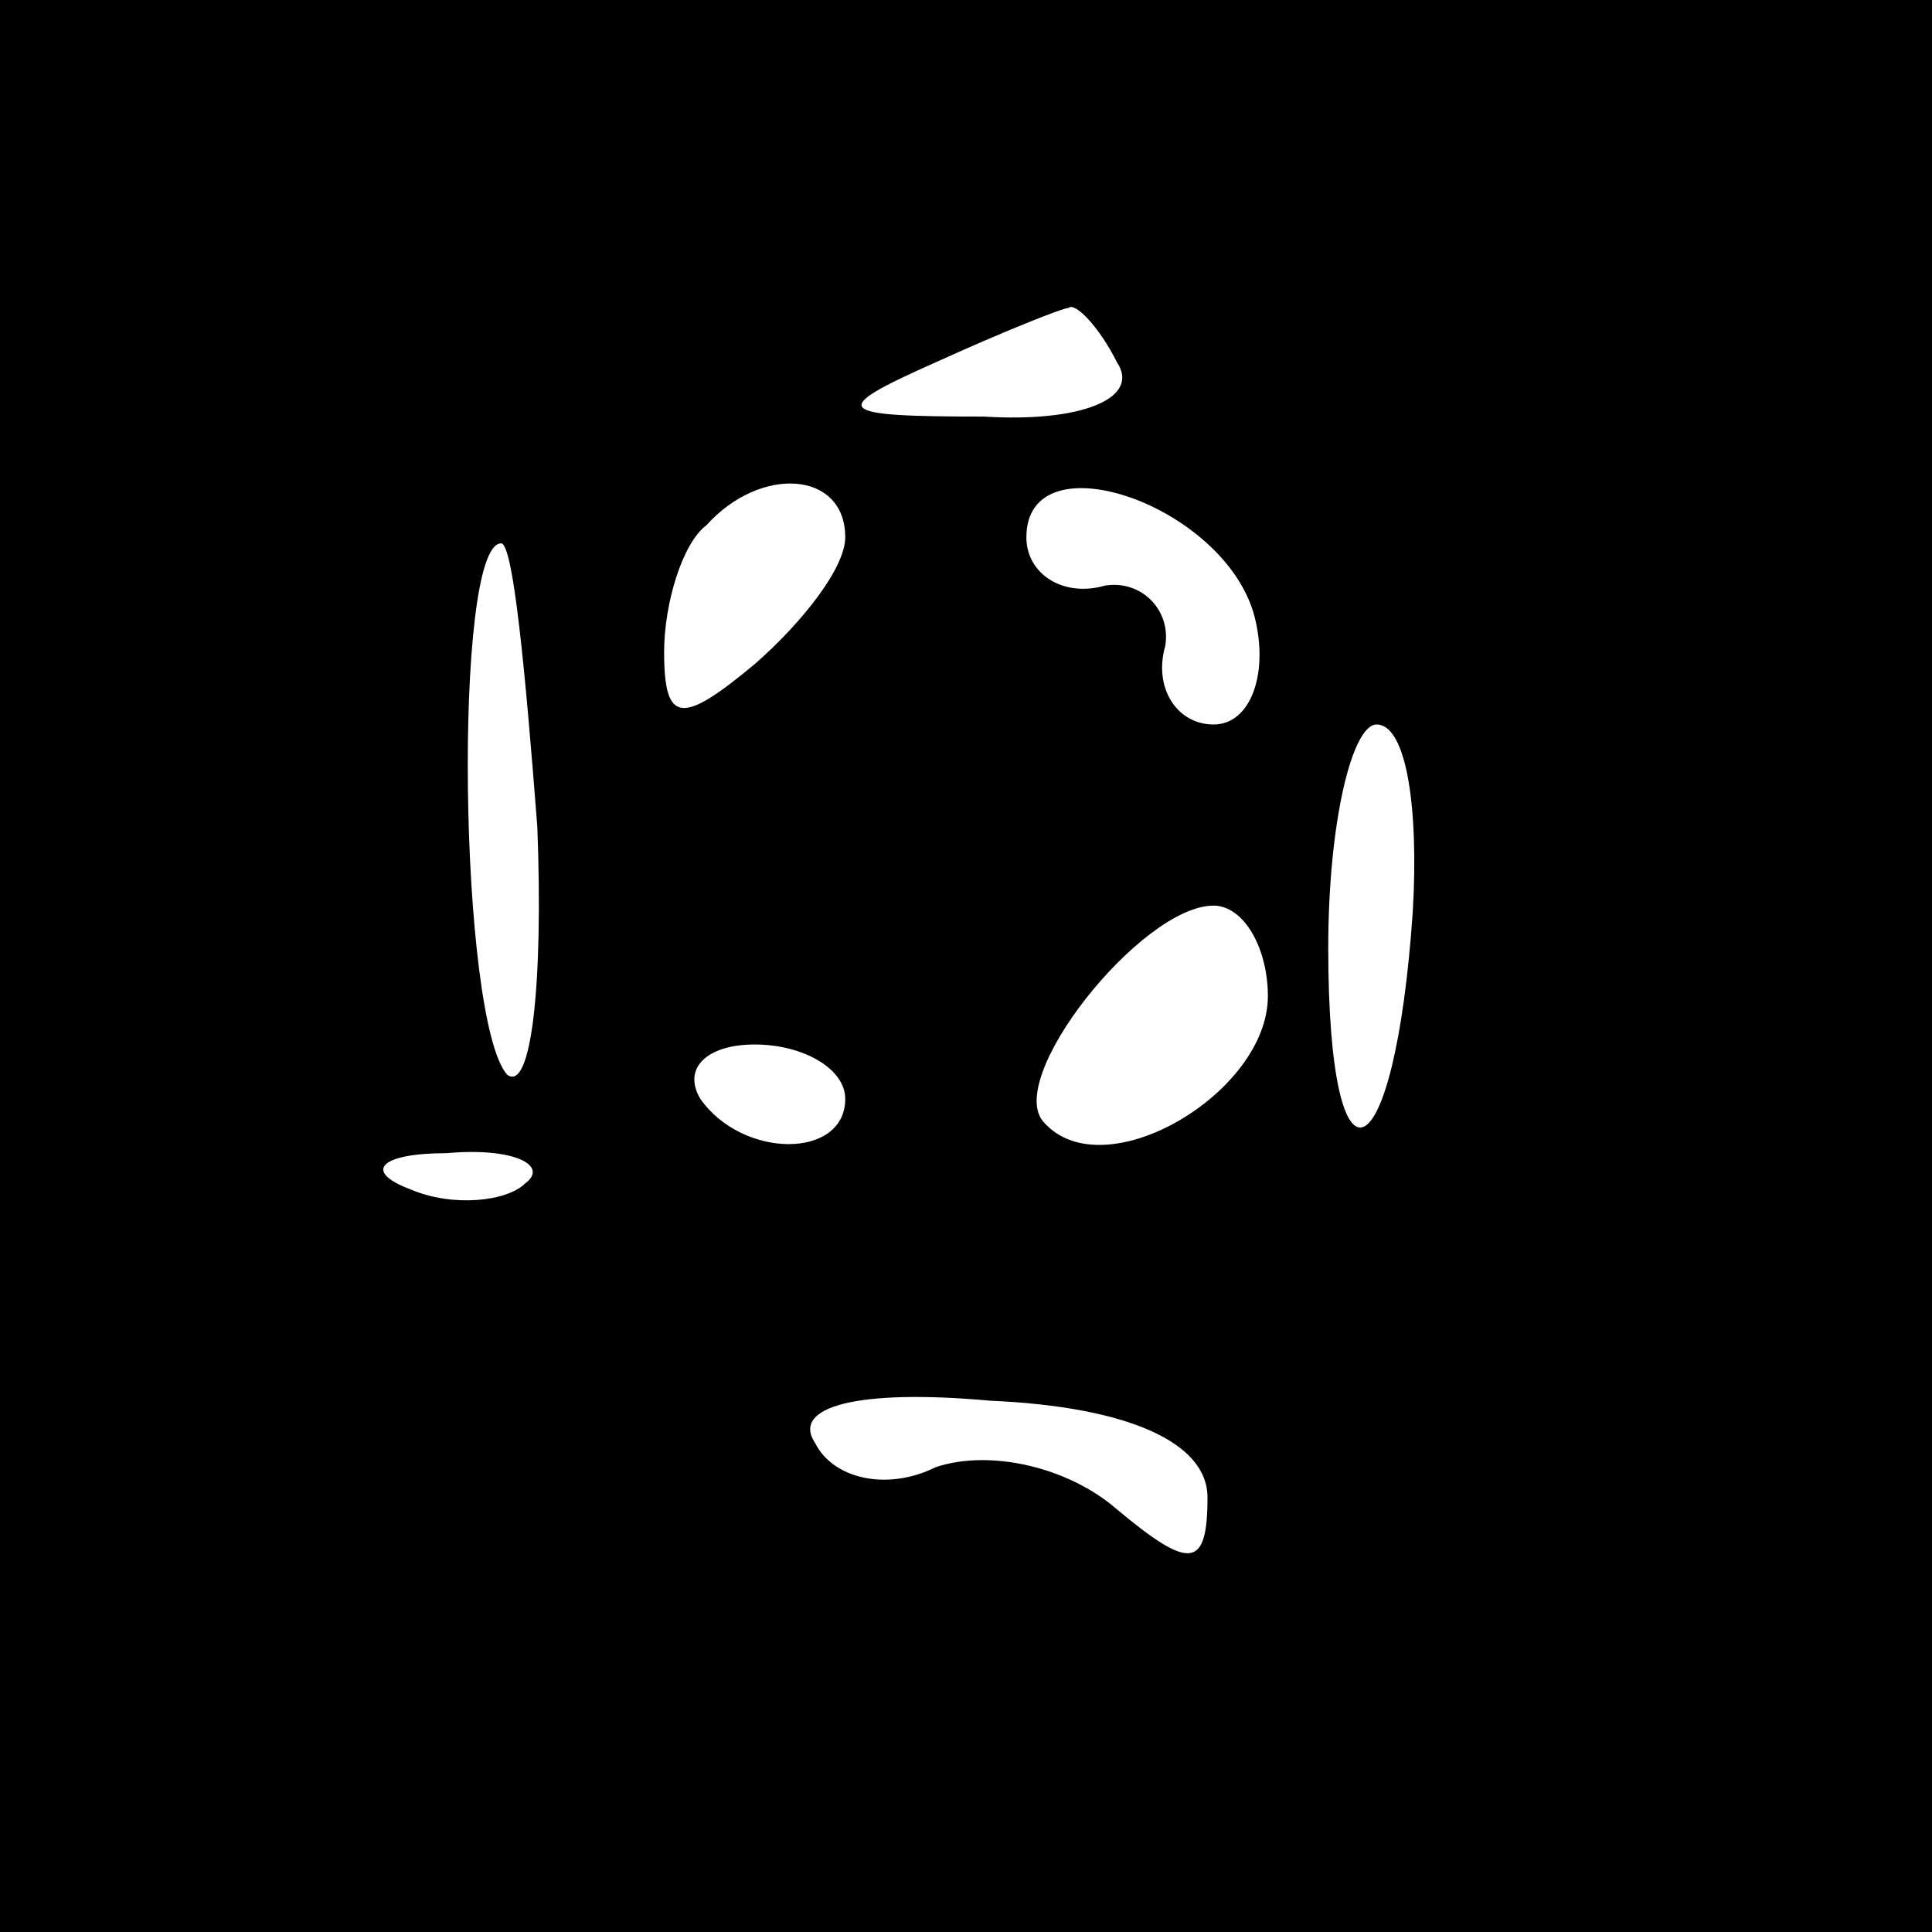 <?xml version="1.0" standalone="no"?>
<!DOCTYPE svg PUBLIC "-//W3C//DTD SVG 20010904//EN"
 "http://www.w3.org/TR/2001/REC-SVG-20010904/DTD/svg10.dtd">
<svg version="1.0" xmlns="http://www.w3.org/2000/svg"
 width="32pt" height="32pt" viewBox="0 0 32 32"
 preserveAspectRatio="xMidYMid meet">
<rect x="0" y="0" width="32" height="32" fill="#808080" stroke="none"/>
<g transform="translate(0,32) scale(0.1,-0.1)"
fill="#000000" stroke="none">
<path fill="#000000" stroke="none" d="M0 160 l0 -160 160 0 160 0 0 160 0
160 -160 0 -160 0 0 -160z"/>
<path fill="#ffffff" stroke="none" d="M185 260 c4 -6 -6 -10 -22 -9 -25 0
-26 1 -8 9 11 5 21 9 22 9 1 1 5 -3 8 -9z"/>
<path fill="#ffffff" stroke="none" d="M140 231 c0 -5 -7 -14 -15 -21 -12 -10
-15 -10 -15 2 0 8 3 18 7 21 9 10 23 9 23 -2z"/>
<path fill="#ffffff" stroke="none" d="M208 217 c2 -9 -1 -17 -7 -17 -6 0 -10
6 -8 13 1 6 -4 11 -10 10 -7 -2 -13 2 -13 8 0 17 34 5 38 -14z"/>
<path fill="#ffffff" stroke="none" d="M89 183 c1 -26 -1 -44 -5 -41 -8 9 -9
88 -1 88 2 0 4 -21 6 -47z"/>
<path fill="#ffffff" stroke="none" d="M234 169 c-3 -44 -14 -49 -14 -6 0 21
4 37 8 37 5 0 7 -14 6 -31z"/>
<path fill="#ffffff" stroke="none" d="M210 155 c0 -16 -27 -32 -37 -21 -7 7
16 36 28 36 5 0 9 -7 9 -15z"/>
<path fill="#ffffff" stroke="none" d="M140 138 c0 -10 -17 -10 -24 0 -3 5 1
9 9 9 8 0 15 -4 15 -9z"/>
<path fill="#ffffff" stroke="none" d="M87 124 c-3 -3 -12 -4 -19 -1 -8 3 -5
6 6 6 11 1 17 -2 13 -5z"/>
<path fill="#ffffff" stroke="none" d="M200 72 c0 -12 -3 -12 -15 -2 -8 7 -21
10 -30 7 -8 -4 -17 -2 -20 4 -4 6 7 9 29 7 23 -1 36 -7 36 -16z"/>
</g>
</svg>
